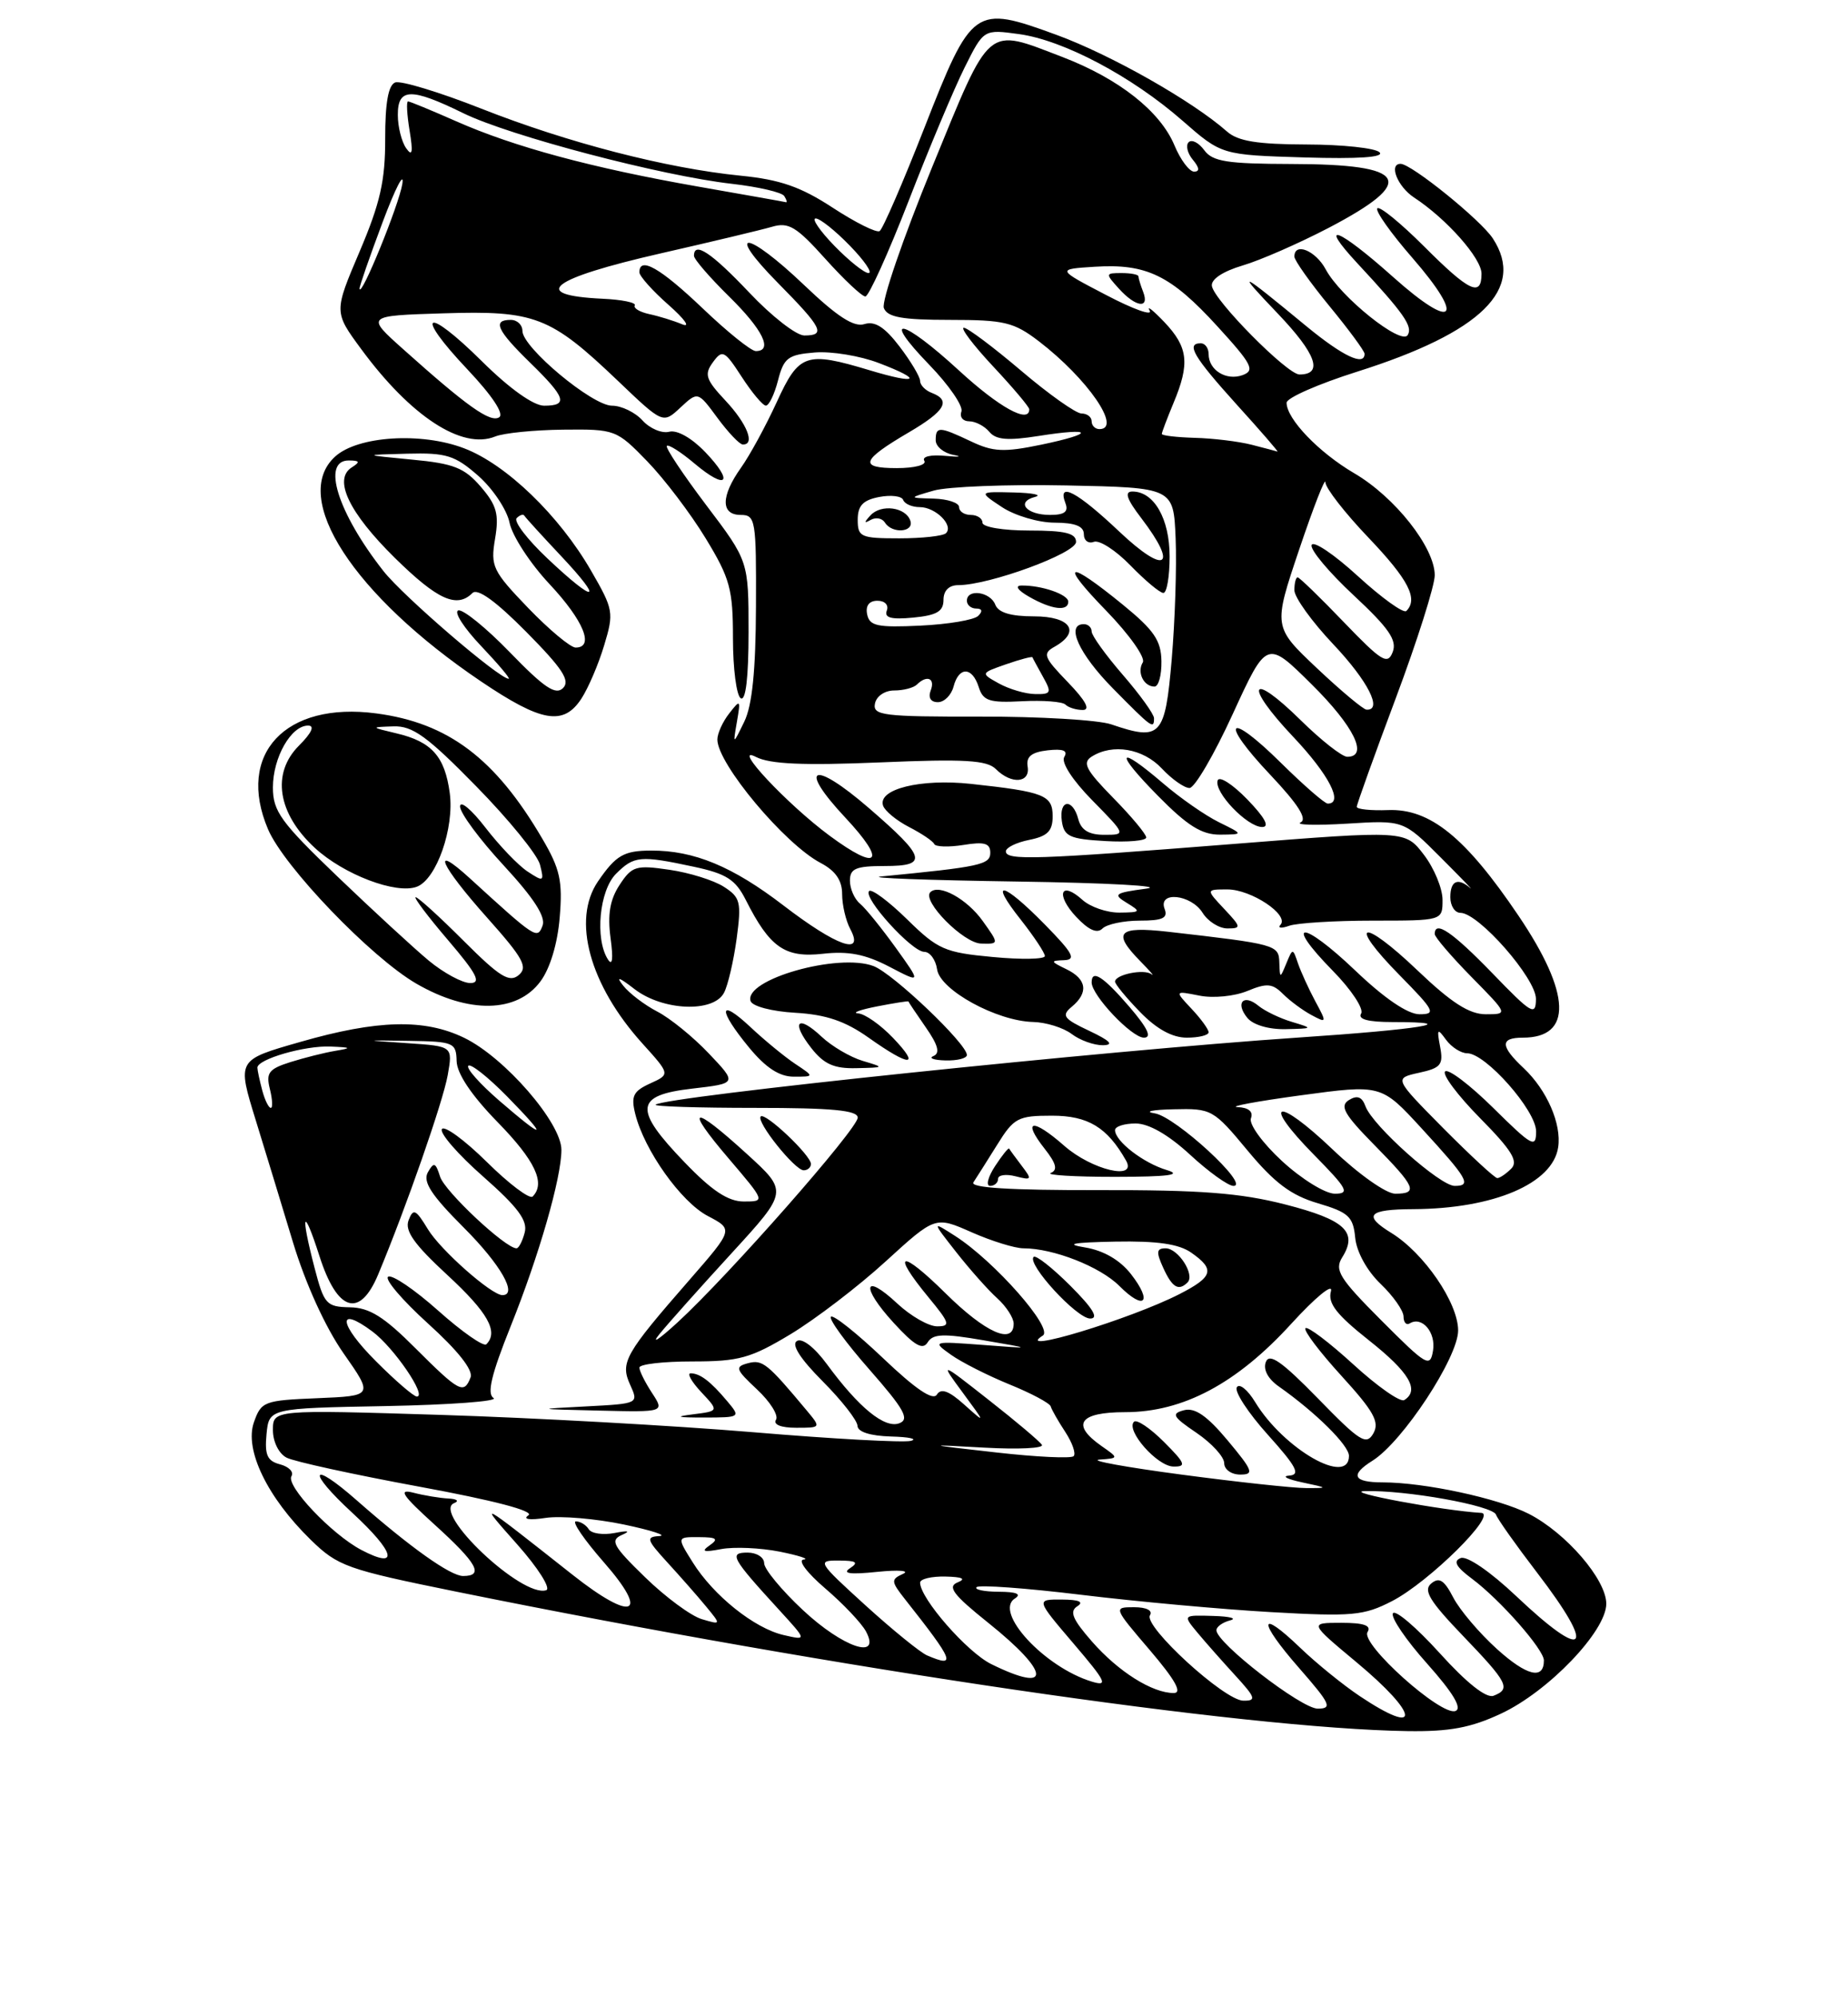 <?xml version="1.0" encoding="UTF-8" standalone="no"?>
<!DOCTYPE svg PUBLIC "-//W3C//DTD SVG 1.1//EN" "http://www.w3.org/Graphics/SVG/1.1/DTD/svg11.dtd" >
<svg xmlns="http://www.w3.org/2000/svg" xmlns:xlink="http://www.w3.org/1999/xlink" version="1.1" viewBox="0 0 237 256">
 <g >
 <path fill="currentColor"
d=" M 192.50 219.64 C 198.59 216.80 206.00 209.06 206.00 205.56 C 206.00 202.45 200.85 196.48 196.06 194.03 C 192.15 192.04 182.68 190.00 177.32 190.00 C 173.54 190.00 173.09 189.05 176.02 187.22 C 179.89 184.80 187.00 173.99 187.00 170.53 C 187.00 166.98 182.61 160.59 178.42 158.02 C 174.75 155.77 175.47 155.00 181.25 154.98 C 191.57 154.93 199.14 151.70 199.83 147.05 C 200.28 144.05 198.38 139.71 195.42 136.92 C 192.39 134.08 192.36 133.00 195.30 133.00 C 201.69 133.00 201.50 127.37 194.75 117.38 C 187.95 107.31 183.39 103.62 178.01 103.83 C 175.81 103.91 174.00 103.73 174.00 103.41 C 174.00 103.10 176.25 96.84 179.00 89.50 C 181.75 82.16 184.00 75.06 184.00 73.73 C 184.00 70.18 178.90 63.71 173.68 60.66 C 169.12 57.99 165.00 53.69 165.00 51.62 C 165.00 51.00 169.08 49.21 174.05 47.64 C 190.01 42.60 195.68 37.03 191.45 30.56 C 189.89 28.18 181.00 21.00 179.62 21.00 C 178.06 21.00 179.24 23.93 181.34 25.31 C 185.51 28.04 190.00 33.10 190.00 35.08 C 190.00 38.13 188.42 37.38 182.62 31.57 C 179.63 28.59 176.94 26.39 176.64 26.70 C 176.33 27.00 178.36 29.87 181.14 33.06 C 188.01 40.97 186.49 42.49 178.68 35.52 C 171.62 29.22 168.90 28.17 174.08 33.75 C 180.05 40.17 181.22 41.84 180.53 42.95 C 179.70 44.30 171.91 38.07 170.02 34.53 C 168.73 32.12 166.00 31.00 166.00 32.89 C 166.00 33.37 168.03 36.23 170.50 39.24 C 172.97 42.24 175.00 44.99 175.00 45.35 C 175.00 46.98 172.22 45.66 167.56 41.83 C 158.82 34.62 158.35 34.41 163.87 40.19 C 168.81 45.36 169.75 48.00 166.65 48.00 C 165.09 48.00 155.69 38.51 155.42 36.65 C 155.29 35.80 156.83 34.78 159.36 34.03 C 161.64 33.36 166.58 31.19 170.35 29.23 C 181.87 23.21 180.61 21.04 165.61 21.02 C 157.36 21.00 155.51 20.71 154.44 19.25 C 153.74 18.29 152.84 17.83 152.44 18.23 C 152.04 18.63 152.28 19.64 152.98 20.48 C 153.83 21.50 153.88 22.00 153.14 22.00 C 152.53 22.00 151.39 20.48 150.62 18.63 C 148.79 14.26 143.50 10.09 136.26 7.31 C 126.38 3.53 127.14 2.89 119.52 21.48 C 115.81 30.54 113.03 38.64 113.35 39.48 C 113.81 40.66 115.69 41.00 121.79 41.00 C 128.82 41.00 130.02 41.29 133.24 43.75 C 139.47 48.53 143.94 55.00 141.00 55.00 C 140.45 55.00 140.00 54.55 140.00 54.00 C 140.00 53.45 139.42 53.00 138.70 53.00 C 137.99 53.00 134.50 50.53 130.95 47.51 C 127.40 44.50 124.10 42.02 123.61 42.01 C 123.13 42.01 124.81 44.23 127.36 46.96 C 129.91 49.68 132.00 52.16 132.00 52.46 C 132.00 54.35 128.15 52.23 123.00 47.50 C 115.67 40.76 112.84 40.21 119.17 46.75 C 121.70 49.36 123.55 52.06 123.30 52.75 C 123.04 53.44 123.49 54.00 124.29 54.00 C 125.10 54.00 126.26 54.61 126.88 55.35 C 127.73 56.38 129.25 56.50 133.19 55.88 C 140.27 54.76 140.49 55.55 133.52 57.00 C 128.74 57.99 127.36 57.92 124.54 56.58 C 120.44 54.64 120.00 54.62 120.00 56.43 C 120.00 57.22 121.01 58.06 122.25 58.30 C 123.49 58.54 123.03 58.60 121.23 58.43 C 119.36 58.25 118.21 58.52 118.54 59.06 C 118.86 59.59 117.32 60.00 115.00 60.00 C 110.10 60.00 110.44 59.00 116.55 55.42 C 121.21 52.69 122.01 51.32 119.50 50.36 C 118.67 50.05 118.00 49.35 118.00 48.83 C 118.00 48.30 116.81 46.31 115.36 44.41 C 113.46 41.92 112.20 41.12 110.86 41.54 C 109.51 41.97 107.38 40.59 103.16 36.57 C 95.73 29.48 92.83 29.24 99.78 36.28 C 105.47 42.04 105.95 43.00 103.15 43.00 C 102.12 43.00 98.95 40.53 96.09 37.50 C 91.24 32.38 89.00 30.89 89.00 32.79 C 89.00 33.23 91.03 35.57 93.50 38.00 C 97.83 42.25 99.18 45.00 96.93 45.00 C 96.33 45.00 93.26 42.53 90.09 39.50 C 84.67 34.34 82.00 32.82 82.00 34.90 C 82.00 35.39 83.69 37.28 85.75 39.09 C 87.81 40.91 88.60 42.02 87.50 41.57 C 86.40 41.11 84.49 40.52 83.26 40.26 C 82.03 39.99 81.20 39.49 81.41 39.14 C 81.62 38.79 79.76 38.40 77.27 38.29 C 67.79 37.84 70.53 35.72 84.76 32.47 C 91.22 31.00 97.62 29.47 99.00 29.07 C 101.13 28.44 102.13 29.04 105.84 33.17 C 108.23 35.83 110.54 38.00 110.98 38.00 C 111.41 38.00 113.91 32.49 116.53 25.75 C 119.14 19.01 122.38 11.31 123.72 8.63 C 126.16 3.75 126.16 3.75 130.68 4.37 C 136.39 5.15 145.16 9.79 151.65 15.47 C 156.67 19.86 156.67 19.86 167.29 20.18 C 174.24 20.39 177.57 20.16 176.92 19.52 C 176.38 18.98 172.17 18.53 167.57 18.52 C 161.26 18.50 158.76 18.10 157.36 16.86 C 152.92 12.94 142.43 7.00 135.47 4.46 C 124.95 0.62 124.64 0.83 118.52 16.46 C 115.78 23.45 113.21 29.37 112.81 29.62 C 112.40 29.87 109.70 28.52 106.79 26.62 C 102.69 23.94 100.04 23.02 95.00 22.52 C 85.47 21.57 72.83 18.30 61.74 13.93 C 56.37 11.81 51.39 10.30 50.68 10.57 C 49.80 10.91 49.39 13.20 49.40 17.78 C 49.41 23.17 48.76 26.03 46.12 32.24 C 42.82 39.99 42.82 39.99 46.32 44.74 C 52.67 53.37 59.25 57.67 63.50 55.95 C 64.60 55.50 68.54 55.11 72.25 55.07 C 78.88 55.00 79.07 55.07 83.00 59.12 C 85.20 61.39 88.58 65.84 90.50 69.00 C 93.63 74.14 94.00 75.52 94.00 81.82 C 94.00 85.70 94.45 89.16 95.00 89.50 C 95.64 89.89 96.00 86.83 96.00 81.01 C 96.00 71.91 96.00 71.91 90.56 64.73 C 87.57 60.77 85.30 57.36 85.52 57.15 C 85.74 56.93 87.34 57.95 89.08 59.42 C 93.22 62.90 94.18 61.85 90.44 57.94 C 88.71 56.14 86.83 55.07 85.82 55.34 C 84.88 55.58 83.34 54.93 82.40 53.89 C 81.46 52.85 79.70 52.00 78.49 52.00 C 75.95 52.00 67.00 44.53 67.00 42.42 C 67.00 41.64 66.33 41.00 65.50 41.00 C 63.12 41.00 63.71 42.32 68.00 46.50 C 72.57 50.96 72.91 52.00 69.78 52.00 C 68.42 52.00 65.33 49.80 61.81 46.31 C 54.55 39.13 53.00 40.00 59.95 47.35 C 63.14 50.73 64.69 53.07 64.01 53.49 C 62.87 54.20 59.89 52.08 51.71 44.76 C 46.91 40.47 46.91 40.47 56.86 40.16 C 68.62 39.79 70.57 40.54 79.23 48.80 C 85.02 54.33 85.02 54.33 87.26 52.24 C 89.50 50.16 89.50 50.16 92.00 53.55 C 93.38 55.42 94.84 56.96 95.25 56.97 C 96.89 57.03 95.83 54.33 93.05 51.36 C 90.50 48.64 90.29 47.99 91.43 46.43 C 92.64 44.77 92.92 44.91 95.12 48.30 C 96.43 50.32 97.82 51.98 98.22 51.99 C 98.62 51.99 99.32 50.54 99.78 48.75 C 100.52 45.87 101.06 45.46 104.48 45.18 C 106.60 45.00 110.32 45.61 112.73 46.54 C 118.49 48.73 117.73 49.33 111.54 47.46 C 103.35 45.00 102.47 45.30 99.61 51.55 C 98.21 54.60 96.15 58.38 95.03 59.95 C 92.43 63.61 92.42 66.00 95.00 66.00 C 96.89 66.00 97.00 66.65 96.95 77.75 C 96.92 85.94 96.47 90.41 95.45 92.50 C 93.99 95.50 93.99 95.50 94.51 92.50 C 95.00 89.66 94.95 89.60 93.52 91.44 C 92.68 92.51 92.00 94.01 92.00 94.79 C 92.00 97.88 100.63 108.19 105.25 110.61 C 107.15 111.61 108.00 112.84 108.00 114.59 C 108.00 115.99 108.47 118.00 109.04 119.07 C 110.91 122.56 107.32 121.30 100.47 116.05 C 93.95 111.05 89.00 109.00 83.50 109.02 C 80.00 109.03 78.99 109.62 76.69 112.97 C 73.32 117.90 75.61 126.24 82.38 133.74 C 85.96 137.70 85.96 137.70 83.38 138.87 C 81.21 139.86 80.90 140.49 81.47 142.78 C 82.63 147.44 87.35 154.07 90.78 155.86 C 94.06 157.58 94.06 157.58 88.43 164.04 C 80.12 173.56 79.51 174.63 80.82 177.50 C 81.91 179.90 81.89 179.91 75.21 180.26 C 68.59 180.60 68.61 180.61 76.87 180.80 C 85.23 181.00 85.23 181.00 83.62 178.54 C 82.73 177.18 82.00 175.72 82.00 175.29 C 82.00 174.85 85.06 174.50 88.79 174.50 C 94.78 174.50 96.27 174.09 101.40 171.00 C 104.59 169.07 110.07 164.89 113.57 161.69 C 119.94 155.88 119.94 155.88 124.60 157.94 C 127.16 159.07 130.16 160.00 131.26 160.00 C 135.09 160.00 141.08 162.35 143.55 164.82 C 146.77 168.05 147.87 166.93 145.04 163.30 C 143.63 161.50 141.53 160.28 139.17 159.89 C 136.49 159.45 137.52 159.25 143.03 159.14 C 148.41 159.04 151.19 159.44 152.78 160.56 C 155.86 162.71 155.58 163.66 151.24 165.88 C 144.94 169.09 129.80 173.68 133.74 171.18 C 135.15 170.29 127.56 161.67 122.50 158.42 C 119.50 156.50 119.50 156.50 122.64 160.50 C 124.37 162.70 126.73 165.36 127.89 166.40 C 129.05 167.45 130.00 168.92 130.00 169.65 C 130.00 172.43 126.39 170.83 121.28 165.78 C 115.50 160.07 114.20 160.36 119.07 166.27 C 121.82 169.60 121.94 170.00 120.18 170.00 C 119.10 170.00 116.81 168.69 115.10 167.10 C 110.73 163.01 110.35 164.90 114.60 169.54 C 117.29 172.48 118.34 173.08 118.97 172.05 C 119.65 170.95 121.01 170.90 126.15 171.79 C 132.50 172.88 132.50 172.88 126.00 172.38 C 119.61 171.90 119.54 171.92 121.94 173.63 C 123.28 174.59 126.66 176.30 129.45 177.44 C 132.24 178.57 134.62 179.84 134.75 180.26 C 134.87 180.68 135.71 182.16 136.62 183.54 C 137.53 184.93 138.01 186.32 137.69 186.64 C 137.38 186.96 132.93 186.75 127.81 186.17 C 118.55 185.13 118.55 185.12 126.30 185.55 C 130.60 185.79 133.89 185.63 133.62 185.19 C 133.35 184.75 130.29 182.17 126.82 179.45 C 120.52 174.50 120.52 174.50 123.47 178.50 C 126.42 182.50 126.42 182.50 123.66 180.03 C 121.69 178.26 120.68 177.90 120.15 178.75 C 119.65 179.56 117.42 178.05 113.26 174.09 C 109.87 170.87 106.86 168.47 106.56 168.77 C 106.27 169.07 108.49 172.12 111.51 175.55 C 115.97 180.63 116.68 181.91 115.34 182.42 C 113.47 183.14 110.15 180.44 106.04 174.84 C 104.45 172.68 102.87 171.46 102.20 171.88 C 101.46 172.33 102.62 174.15 105.50 177.04 C 107.94 179.49 109.95 182.06 109.97 182.75 C 109.99 183.53 111.60 184.04 114.25 184.12 C 116.59 184.18 117.74 184.43 116.81 184.68 C 115.87 184.92 106.77 184.43 96.59 183.57 C 86.40 182.72 68.37 181.72 56.53 181.35 C 35.00 180.68 35.00 180.68 35.00 183.31 C 35.00 184.79 35.76 186.32 36.75 186.83 C 37.71 187.33 45.37 189.00 53.77 190.55 C 63.34 192.31 68.56 193.68 67.77 194.22 C 67.00 194.73 67.89 194.87 70.00 194.55 C 71.92 194.27 76.42 194.65 80.00 195.40 C 83.58 196.15 85.62 196.82 84.55 196.88 C 82.81 196.99 82.92 197.34 85.58 200.25 C 87.22 202.04 89.45 204.57 90.53 205.88 C 92.50 208.27 92.50 208.27 90.00 207.53 C 88.62 207.12 85.35 204.71 82.73 202.16 C 78.62 198.17 78.21 197.43 79.73 196.75 C 80.92 196.23 80.61 196.14 78.81 196.49 C 77.33 196.77 75.84 196.56 75.50 196.00 C 75.16 195.45 74.42 195.00 73.86 195.00 C 73.30 195.00 74.92 197.36 77.45 200.25 C 83.41 207.05 81.14 207.94 73.41 201.83 C 61.14 192.15 61.24 192.21 66.35 197.97 C 69.02 200.98 70.68 203.61 70.05 203.82 C 66.97 204.84 55.33 193.84 58.24 192.66 C 58.93 192.39 58.60 192.12 57.50 192.07 C 56.40 192.01 54.38 191.68 53.00 191.32 C 51.01 190.81 51.58 191.65 55.75 195.43 C 61.21 200.38 62.11 202.00 59.39 202.00 C 57.77 202.00 52.61 198.33 45.75 192.30 C 39.79 187.06 39.29 188.47 45.18 193.90 C 50.71 199.00 51.25 201.23 46.34 198.66 C 42.55 196.67 36.62 190.42 37.38 189.20 C 37.71 188.67 37.05 187.99 35.92 187.69 C 34.27 187.26 33.93 186.49 34.18 183.83 C 34.50 180.50 34.50 180.50 49.50 180.22 C 57.75 180.06 63.96 179.60 63.30 179.19 C 62.42 178.65 63.01 176.18 65.50 169.97 C 69.14 160.90 72.00 150.96 72.00 147.38 C 72.00 143.92 64.72 135.53 59.53 133.02 C 54.44 130.55 48.40 130.70 38.50 133.55 C 30.36 135.88 30.40 135.81 32.82 143.65 C 33.98 147.42 36.13 154.44 37.58 159.25 C 39.19 164.56 41.74 170.15 44.06 173.46 C 47.88 178.91 47.88 178.91 40.71 179.21 C 33.86 179.49 33.50 179.62 32.56 182.31 C 31.33 185.82 34.28 191.92 39.84 197.35 C 43.34 200.76 44.45 201.15 58.53 204.01 C 107.77 213.99 159.42 221.56 180.50 221.88 C 185.90 221.96 188.64 221.45 192.50 219.64 Z  M 103.43 180.75 C 98.42 174.75 97.79 174.24 95.95 174.72 C 94.21 175.18 94.32 175.50 97.09 178.09 C 98.77 179.66 99.87 181.41 99.52 181.97 C 99.13 182.59 100.15 183.00 102.10 183.00 C 105.31 183.00 105.31 183.00 103.43 180.75 Z  M 93.26 179.59 C 91.12 177.04 89.79 176.04 88.58 176.02 C 88.07 176.01 88.68 177.09 89.93 178.43 C 92.21 180.86 92.21 180.86 88.86 181.28 C 86.45 181.58 86.84 181.69 90.26 181.69 C 94.98 181.68 95.00 181.66 93.26 179.59 Z  M 137.27 164.80 C 134.96 162.49 132.84 160.83 132.56 161.10 C 131.66 162.00 138.09 169.00 139.81 169.00 C 140.96 169.00 140.17 167.70 137.27 164.80 Z  M 152.30 164.37 C 153.28 163.39 151.10 160.00 149.49 160.00 C 148.31 160.00 148.25 160.46 149.18 162.50 C 150.33 165.03 151.15 165.52 152.30 164.37 Z  M 69.31 125.79 C 70.54 124.14 71.51 120.94 71.78 117.58 C 72.17 112.93 71.83 111.38 69.55 107.50 C 63.53 97.22 57.49 92.66 48.26 91.44 C 36.59 89.89 30.27 96.64 34.37 106.28 C 36.41 111.09 47.59 122.72 53.40 126.08 C 60.11 129.96 66.30 129.85 69.31 125.79 Z  M 74.56 89.55 C 75.44 88.20 76.76 85.13 77.48 82.72 C 78.75 78.52 78.68 78.12 75.81 73.16 C 71.73 66.08 64.92 59.51 59.52 57.46 C 54.04 55.36 45.89 55.88 42.99 58.51 C 37.18 63.76 45.32 76.30 61.69 87.34 C 69.46 92.58 72.26 93.06 74.56 89.55 Z  M 174.39 217.40 C 172.25 215.97 168.82 213.19 166.77 211.22 C 161.38 206.04 161.28 207.71 166.61 213.80 C 170.63 218.40 170.91 219.00 168.99 219.00 C 166.89 219.00 156.00 210.58 156.00 208.95 C 156.00 208.51 156.79 207.94 157.75 207.69 C 158.71 207.44 157.74 207.18 155.60 207.12 C 151.69 207.00 151.69 207.00 153.56 209.25 C 154.59 210.49 156.78 212.96 158.42 214.75 C 161.04 217.61 161.16 218.00 159.45 217.98 C 157.02 217.96 146.62 208.43 147.48 207.03 C 147.86 206.42 147.02 206.00 145.44 206.00 C 142.77 206.00 142.79 206.04 147.46 211.50 C 150.72 215.32 151.66 217.00 150.53 217.00 C 147.78 217.00 143.45 214.28 140.06 210.42 C 137.55 207.56 137.12 206.54 138.16 205.88 C 139.05 205.32 138.38 205.03 136.17 205.02 C 132.85 205.00 132.85 205.00 137.67 210.65 C 141.87 215.57 142.17 216.19 140.00 215.53 C 133.96 213.69 127.42 206.62 130.15 204.89 C 131.05 204.31 130.37 204.03 128.08 204.02 C 126.20 204.01 124.93 203.74 125.24 203.43 C 125.56 203.11 131.59 203.55 138.66 204.41 C 145.72 205.27 156.68 206.27 163.02 206.63 C 173.43 207.22 174.91 207.08 178.52 205.22 C 183.27 202.77 192.10 194.04 189.96 193.91 C 185.02 193.62 172.12 191.21 175.00 191.12 C 180.25 190.96 191.45 192.97 191.86 194.14 C 192.06 194.71 194.42 198.04 197.11 201.55 C 204.81 211.59 203.47 213.11 194.45 204.58 C 191.13 201.44 188.14 199.39 187.33 199.70 C 186.32 200.09 186.73 200.83 188.80 202.37 C 192.39 205.05 198.00 211.42 198.00 212.82 C 198.00 215.35 195.80 214.81 191.98 211.36 C 189.72 209.32 187.20 206.35 186.37 204.75 C 185.22 202.52 184.57 202.11 183.55 202.96 C 182.50 203.83 183.33 205.20 187.61 209.66 C 193.39 215.67 193.80 216.48 191.54 217.35 C 190.61 217.70 188.10 215.72 184.64 211.89 C 181.64 208.58 178.94 206.28 178.64 206.78 C 178.33 207.28 180.30 210.19 183.03 213.24 C 186.36 216.98 187.55 218.96 186.66 219.30 C 184.83 220.00 174.45 210.70 175.38 209.19 C 175.91 208.34 174.92 208.00 172.01 208.00 C 167.90 208.00 167.90 208.00 173.95 213.04 C 182.04 219.77 182.34 222.71 174.39 217.40 Z  M 127.12 213.29 C 124.02 211.76 118.00 204.87 118.00 202.85 C 118.00 202.38 119.46 202.03 121.25 202.07 C 123.43 202.12 123.94 202.36 122.81 202.82 C 121.46 203.36 122.24 204.40 126.74 208.00 C 134.76 214.42 134.95 217.15 127.12 213.29 Z  M 118.90 212.18 C 118.03 211.81 114.46 208.91 110.98 205.75 C 104.86 200.18 104.75 200.00 107.58 200.02 C 109.84 200.03 110.16 200.25 109.00 201.01 C 107.96 201.69 109.04 201.83 112.50 201.47 C 115.25 201.19 116.74 201.31 115.80 201.73 C 114.24 202.44 114.26 202.69 116.08 205.00 C 122.37 212.96 122.70 213.80 118.90 212.18 Z  M 102.96 206.36 C 100.23 203.81 98.00 201.11 98.00 200.36 C 98.00 199.61 97.04 199.00 95.88 199.00 C 93.43 199.00 93.81 199.68 99.95 206.38 C 103.50 210.26 103.50 210.26 100.50 209.57 C 96.75 208.71 91.50 204.51 88.84 200.25 C 86.80 197.00 86.80 197.00 89.65 197.02 C 91.92 197.03 92.20 197.24 91.00 198.08 C 89.87 198.87 90.23 198.98 92.50 198.55 C 94.15 198.24 97.53 198.39 100.00 198.88 C 102.47 199.38 103.86 199.83 103.07 199.89 C 102.26 199.95 103.47 201.57 105.83 203.59 C 108.14 205.56 110.48 208.04 111.05 209.09 C 113.06 212.84 108.10 211.17 102.96 206.36 Z  M 151.50 189.00 C 144.35 188.05 139.62 187.19 141.00 187.08 C 143.50 186.90 143.50 186.90 141.25 185.33 C 137.31 182.57 138.42 181.00 144.30 181.00 C 151.72 181.00 158.62 177.33 165.61 169.66 C 168.71 166.27 170.99 164.40 170.69 165.50 C 170.26 167.04 171.39 168.49 175.57 171.80 C 180.74 175.89 182.10 178.20 180.09 179.45 C 179.58 179.76 176.64 177.70 173.55 174.87 C 170.46 172.05 167.70 169.96 167.42 170.24 C 167.15 170.52 169.22 173.26 172.03 176.34 C 176.19 180.90 176.95 182.26 176.13 183.72 C 175.23 185.29 174.41 184.78 169.03 179.25 C 164.39 174.50 162.79 173.38 162.34 174.57 C 161.97 175.53 162.61 176.74 164.02 177.72 C 168.70 181.01 173.00 185.25 173.00 186.60 C 173.00 190.53 164.64 185.74 160.97 179.71 C 160.01 178.13 158.95 177.27 158.62 177.81 C 158.28 178.35 160.07 181.09 162.60 183.90 C 166.28 187.99 166.82 189.03 165.34 189.13 C 164.33 189.20 165.07 189.59 167.00 190.00 C 170.36 190.71 170.38 190.74 167.50 190.73 C 165.85 190.73 158.65 189.95 151.50 189.00 Z  M 157.44 184.62 C 154.80 181.46 153.24 180.39 151.85 180.75 C 150.17 181.19 150.39 181.58 153.46 183.66 C 155.41 184.99 157.00 186.73 157.00 187.54 C 157.00 188.35 157.92 189.00 159.05 189.00 C 160.87 189.00 160.69 188.51 157.44 184.62 Z  M 149.26 184.80 C 147.50 183.04 145.78 181.89 145.43 182.23 C 144.34 183.32 148.40 187.94 150.48 187.97 C 152.19 188.00 152.03 187.57 149.26 184.80 Z  M 48.22 174.48 C 43.44 169.71 43.15 167.23 47.77 170.67 C 50.52 172.72 54.81 179.00 53.46 179.00 C 53.06 179.00 50.70 176.97 48.22 174.48 Z  M 53.28 172.81 C 49.24 168.76 47.38 167.60 44.87 167.56 C 41.85 167.50 41.56 167.18 40.34 162.50 C 38.49 155.40 38.88 154.48 40.97 161.00 C 43.25 168.12 46.13 169.02 48.50 163.35 C 52.10 154.73 56.80 141.25 57.42 137.80 C 58.07 134.10 58.07 134.10 52.29 133.71 C 46.50 133.32 46.50 133.32 52.50 133.41 C 58.19 133.50 58.50 133.63 58.56 136.00 C 58.60 137.61 60.46 140.39 63.81 143.82 C 68.63 148.75 70.00 151.66 68.31 153.36 C 67.93 153.74 65.28 151.75 62.43 148.93 C 59.57 146.11 56.98 144.22 56.67 144.72 C 56.36 145.23 58.74 147.97 61.96 150.80 C 66.42 154.73 67.70 156.45 67.29 157.98 C 67.00 159.09 66.53 160.00 66.24 160.00 C 64.82 160.00 57.04 152.71 56.44 150.82 C 55.86 148.98 55.64 148.90 54.87 150.26 C 54.20 151.47 55.30 153.17 59.49 157.36 C 64.20 162.07 66.45 166.00 64.43 166.00 C 63.03 166.00 56.50 160.23 54.88 157.56 C 53.32 154.99 53.00 154.84 52.40 156.40 C 51.88 157.75 53.11 159.49 57.36 163.41 C 62.57 168.22 63.97 170.70 62.37 172.30 C 62.02 172.64 59.25 170.71 56.21 168.00 C 53.17 165.29 50.28 163.33 49.78 163.64 C 49.28 163.94 51.58 166.64 54.89 169.64 C 58.72 173.10 60.70 175.61 60.35 176.54 C 59.50 178.74 58.91 178.43 53.28 172.81 Z  M 177.18 169.27 C 171.75 163.83 171.11 162.79 172.14 161.15 C 174.17 157.90 172.48 156.34 164.83 154.38 C 159.06 152.90 153.96 152.51 140.82 152.54 C 129.52 152.56 124.36 152.24 124.84 151.54 C 125.22 150.97 126.58 148.81 127.87 146.75 C 130.03 143.27 130.54 143.00 134.92 143.00 C 139.54 143.00 142.00 144.49 144.41 148.75 C 145.88 151.35 140.02 149.96 136.50 146.87 C 132.40 143.27 131.02 143.49 133.99 147.26 C 135.47 149.14 135.67 149.97 134.76 150.34 C 134.07 150.61 137.78 150.84 143.00 150.84 C 149.84 150.83 151.70 150.59 149.64 149.97 C 146.63 149.07 143.00 146.27 143.00 144.85 C 143.00 144.38 144.19 144.00 145.64 144.00 C 147.33 144.00 149.84 145.44 152.62 148.00 C 155.00 150.20 157.51 152.00 158.19 152.00 C 160.40 152.00 150.75 143.11 148.09 142.70 C 146.67 142.48 147.75 142.24 150.50 142.18 C 155.38 142.06 155.61 142.18 160.00 147.47 C 163.43 151.60 165.57 153.21 169.00 154.22 C 172.95 155.39 173.54 155.93 173.80 158.64 C 173.98 160.47 175.31 162.88 177.05 164.55 C 178.67 166.10 180.00 167.99 180.00 168.75 C 180.00 169.50 180.36 169.90 180.80 169.62 C 182.36 168.66 184.17 170.77 183.78 173.11 C 183.42 175.33 182.96 175.06 177.18 169.27 Z  M 128.00 151.09 C 128.00 150.60 129.01 150.45 130.25 150.77 C 132.33 151.30 132.39 151.20 131.03 149.42 C 130.23 148.37 129.50 147.37 129.42 147.22 C 129.34 147.06 128.52 148.08 127.61 149.47 C 126.70 150.86 126.41 152.00 126.98 152.00 C 127.54 152.00 128.00 151.59 128.00 151.09 Z  M 84.57 171.00 C 85.69 169.62 89.86 164.95 93.84 160.61 C 101.07 152.72 101.07 152.72 95.79 147.91 C 88.73 141.47 87.68 141.74 93.46 148.50 C 98.15 154.00 98.15 154.00 95.39 154.00 C 93.39 154.00 91.31 152.63 87.82 149.00 C 81.21 142.15 81.39 140.38 88.78 139.53 C 94.55 138.86 94.55 138.86 90.90 135.02 C 88.90 132.91 85.93 130.50 84.30 129.66 C 82.68 128.82 80.71 127.33 79.93 126.34 C 78.93 125.09 79.37 125.22 81.38 126.78 C 85.00 129.56 91.49 129.83 92.85 127.25 C 93.36 126.29 94.08 123.17 94.47 120.33 C 95.10 115.62 94.96 115.02 92.83 113.66 C 91.55 112.83 88.40 111.85 85.84 111.48 C 81.56 110.85 81.04 111.01 79.46 113.42 C 78.22 115.31 77.90 117.21 78.30 120.22 C 78.67 122.94 78.54 123.89 77.95 122.95 C 76.28 120.31 76.87 114.13 79.00 112.00 C 81.31 109.69 82.11 109.62 88.97 111.09 C 93.15 111.98 94.32 112.73 95.64 115.34 C 98.72 121.44 100.65 122.79 105.51 122.25 C 108.78 121.88 110.97 122.30 114.04 123.90 C 118.16 126.05 118.16 126.05 114.88 121.48 C 113.07 118.97 111.01 116.42 110.30 115.83 C 109.58 115.24 109.00 113.91 109.00 112.88 C 109.00 111.32 109.76 111.00 113.47 111.00 C 119.08 111.00 118.78 109.92 111.43 103.57 C 104.22 97.34 102.21 98.18 108.43 104.82 C 113.78 110.54 112.69 111.77 106.40 107.12 C 100.93 103.08 93.68 95.33 96.95 97.02 C 98.74 97.94 103.01 98.13 112.85 97.72 C 123.71 97.26 126.57 97.43 127.72 98.58 C 129.71 100.57 132.15 100.37 131.79 98.25 C 131.58 96.98 132.28 96.41 134.36 96.17 C 136.34 95.95 136.99 96.20 136.49 97.02 C 136.06 97.71 137.53 99.99 140.09 102.59 C 144.42 107.00 144.42 107.00 141.61 107.00 C 139.65 107.00 138.66 106.40 138.29 105.00 C 137.57 102.25 135.78 102.47 136.18 105.25 C 136.46 107.21 137.18 107.54 141.75 107.80 C 144.64 107.97 147.00 107.76 147.00 107.34 C 147.00 106.92 145.09 104.63 142.75 102.25 C 139.26 98.69 138.77 97.76 140.00 96.98 C 142.70 95.27 146.58 95.93 149.00 98.50 C 150.29 99.88 151.89 101.00 152.55 101.00 C 153.21 101.00 155.71 96.73 158.10 91.51 C 162.46 82.01 162.46 82.01 168.23 87.73 C 173.64 93.08 175.56 97.00 172.78 97.00 C 172.12 97.00 169.43 94.89 166.81 92.31 C 160.28 85.88 159.46 87.68 165.84 94.43 C 170.42 99.27 172.35 103.00 170.28 103.00 C 169.89 103.00 167.20 100.66 164.31 97.81 C 157.42 91.00 156.27 92.29 162.94 99.34 C 166.48 103.09 167.69 104.99 166.80 105.41 C 166.09 105.74 168.76 105.81 172.74 105.57 C 179.99 105.12 179.99 105.12 184.74 109.88 C 187.36 112.50 189.07 114.27 188.55 113.82 C 186.96 112.45 186.00 112.89 186.00 115.00 C 186.00 116.10 186.58 117.00 187.29 117.00 C 189.62 117.00 197.00 125.41 196.98 128.04 C 196.96 130.27 196.43 129.96 191.40 124.75 C 186.26 119.45 184.00 117.91 184.00 119.72 C 184.00 120.11 186.12 122.58 188.71 125.22 C 193.42 130.00 193.42 130.00 190.55 130.00 C 188.43 130.00 186.14 128.53 181.79 124.38 C 174.61 117.53 172.68 118.07 179.52 125.02 C 183.98 129.55 184.21 130.00 182.05 130.00 C 180.54 130.00 177.55 127.97 173.79 124.38 C 166.96 117.87 164.53 117.91 170.93 124.43 C 173.30 126.84 174.93 129.31 174.56 129.91 C 174.11 130.64 175.44 131.00 178.61 131.00 C 187.87 131.00 182.17 131.94 166.46 132.99 C 141.92 134.64 85.12 140.57 84.08 141.59 C 83.85 141.82 89.59 142.00 96.83 142.00 C 106.70 142.00 110.00 142.31 110.00 143.25 C 110.00 144.68 93.43 163.50 86.89 169.50 C 84.49 171.70 83.45 172.38 84.57 171.00 Z  M 104.00 149.19 C 104.00 148.08 98.13 142.53 97.56 143.10 C 96.93 143.74 101.93 150.00 103.07 150.00 C 103.58 150.00 104.00 149.63 104.00 149.19 Z  M 101.97 136.35 C 100.61 135.44 98.04 133.33 96.25 131.65 C 92.14 127.80 92.03 129.37 96.07 134.27 C 98.21 136.86 99.95 138.00 101.80 138.00 C 104.45 138.00 104.45 138.00 101.97 136.35 Z  M 110.62 135.97 C 109.03 135.49 106.67 134.10 105.37 132.88 C 102.28 129.97 101.39 130.96 104.06 134.35 C 105.67 136.40 106.98 136.98 109.82 136.91 C 113.47 136.83 113.48 136.82 110.62 135.97 Z  M 114.50 133.00 C 112.92 131.35 110.92 129.95 110.06 129.89 C 109.20 129.82 110.30 129.42 112.50 128.99 C 114.70 128.56 116.50 128.28 116.50 128.36 C 116.51 128.43 117.51 129.93 118.73 131.68 C 120.30 133.93 120.59 134.99 119.72 135.35 C 119.05 135.62 119.74 135.88 121.25 135.92 C 122.76 135.96 124.00 135.65 124.00 135.22 C 124.00 133.79 114.55 124.79 112.04 123.83 C 107.52 122.10 95.36 125.55 96.26 128.31 C 96.48 128.98 99.00 129.64 101.99 129.81 C 105.94 130.04 108.39 130.87 111.41 133.01 C 116.73 136.78 118.12 136.78 114.50 133.00 Z  M 139.70 132.13 C 136.39 130.57 136.09 130.17 137.45 129.04 C 139.63 127.23 139.38 125.49 136.75 124.22 C 134.70 123.23 134.68 123.13 136.46 123.07 C 138.06 123.01 137.62 122.19 134.00 118.50 C 128.57 112.97 126.73 112.61 130.92 117.89 C 132.61 120.04 134.00 122.13 134.00 122.54 C 134.00 122.95 130.99 123.01 127.31 122.66 C 121.15 122.09 120.27 121.70 116.33 117.83 C 113.97 115.52 111.78 113.89 111.46 114.21 C 110.63 115.04 116.94 122.00 118.53 122.00 C 119.26 122.00 120.00 123.01 120.18 124.25 C 120.56 126.90 127.83 130.88 132.50 130.99 C 134.15 131.03 136.37 131.72 137.44 132.53 C 138.51 133.34 140.31 133.98 141.44 133.97 C 142.91 133.94 142.40 133.41 139.70 132.13 Z  M 144.87 129.08 C 141.50 125.16 140.00 124.19 140.00 125.92 C 140.00 127.58 145.14 133.00 146.70 133.00 C 147.76 133.00 147.19 131.79 144.87 129.08 Z  M 155.00 132.31 C 155.00 131.94 154.02 130.58 152.81 129.30 C 150.63 126.98 150.63 126.98 153.81 127.61 C 155.58 127.97 158.30 127.70 159.96 127.02 C 162.47 125.98 163.18 126.04 164.54 127.40 C 165.43 128.29 167.07 129.50 168.19 130.10 C 170.16 131.16 170.18 131.10 168.69 128.35 C 167.85 126.78 166.85 124.60 166.47 123.50 C 165.79 121.50 165.79 121.50 164.96 123.50 C 164.16 125.44 164.14 125.44 164.07 123.36 C 164.00 121.10 163.67 121.01 149.75 119.42 C 143.35 118.70 142.61 119.50 146.25 123.21 C 147.49 124.47 148.13 125.21 147.67 124.87 C 146.73 124.15 143.00 124.91 143.00 125.82 C 143.00 126.14 144.44 127.89 146.20 129.70 C 148.32 131.89 150.34 133.00 152.20 133.00 C 153.74 133.00 155.00 132.69 155.00 132.31 Z  M 165.69 130.98 C 164.14 130.52 162.22 129.59 161.41 128.93 C 159.48 127.32 158.37 128.53 159.98 130.48 C 160.72 131.37 162.75 131.96 164.87 131.91 C 168.43 131.83 168.45 131.81 165.69 130.98 Z  M 126.04 118.06 C 124.02 115.22 120.42 113.24 119.31 114.36 C 118.20 115.47 123.56 120.89 125.82 120.94 C 128.14 121.00 128.14 121.00 126.04 118.06 Z  M 146.17 118.00 C 149.11 118.00 149.81 117.67 149.36 116.50 C 148.47 114.18 152.75 114.62 154.23 117.00 C 154.92 118.10 156.35 119.00 157.41 119.00 C 159.22 119.00 159.19 118.83 157.00 116.50 C 154.65 114.00 154.65 114.00 157.42 114.00 C 160.46 114.00 165.36 117.26 164.22 118.53 C 163.82 118.96 164.32 119.02 165.33 118.66 C 166.34 118.30 171.18 118.00 176.08 118.00 C 185.00 118.00 185.00 118.00 185.00 115.34 C 185.00 113.88 183.93 111.28 182.61 109.56 C 180.22 106.43 180.22 106.43 158.36 108.16 C 132.82 110.18 129.00 110.31 129.00 109.12 C 129.00 108.64 130.35 107.98 132.00 107.65 C 134.34 107.18 135.00 106.52 135.00 104.63 C 135.00 101.92 133.93 101.49 124.50 100.47 C 118.06 99.78 112.55 101.14 113.25 103.26 C 113.48 103.94 114.97 105.17 116.58 106.00 C 118.19 106.83 119.64 107.80 119.81 108.18 C 119.98 108.55 121.67 108.60 123.56 108.30 C 126.25 107.86 127.00 108.08 127.00 109.30 C 127.00 110.83 125.70 111.11 113.00 112.34 C 111.08 112.53 118.95 112.82 130.50 112.99 C 142.05 113.16 149.47 113.57 147.00 113.90 C 142.94 114.44 142.69 114.62 144.50 115.72 C 146.37 116.86 146.31 116.94 143.58 116.97 C 141.97 116.99 139.83 116.25 138.82 115.34 C 136.02 112.81 135.34 114.66 138.02 117.52 C 139.61 119.21 140.70 119.70 141.39 119.01 C 141.94 118.46 144.10 118.00 146.17 118.00 Z  M 156.33 105.39 C 154.58 104.53 151.36 102.29 149.17 100.41 C 143.26 95.35 142.86 96.28 148.50 102.00 C 152.29 105.85 154.12 106.99 156.46 106.98 C 159.50 106.95 159.50 106.95 156.33 105.39 Z  M 159.96 102.46 C 158.07 100.51 156.36 99.42 156.16 100.03 C 155.66 101.52 159.95 106.00 161.87 106.00 C 162.87 106.00 162.22 104.79 159.96 102.46 Z  M 164.43 148.83 C 161.92 146.52 160.14 144.07 160.43 143.33 C 160.75 142.48 160.13 141.96 158.72 141.90 C 157.50 141.84 161.14 141.16 166.82 140.39 C 177.14 138.99 177.14 138.99 182.32 144.63 C 188.26 151.10 188.78 152.00 186.56 152.00 C 184.68 152.00 176.05 144.31 175.12 141.80 C 174.67 140.57 174.06 140.34 172.99 141.00 C 171.78 141.76 172.38 142.82 176.25 146.75 C 181.55 152.13 181.93 153.00 178.93 153.00 C 177.77 153.00 174.22 150.49 170.92 147.34 C 163.70 140.46 161.65 141.04 168.52 148.02 C 172.81 152.38 173.15 153.00 171.19 153.00 C 169.96 153.00 166.93 151.13 164.43 148.83 Z  M 185.10 144.61 C 178.77 138.21 178.77 138.21 181.98 137.50 C 184.79 136.89 185.13 136.47 184.69 134.17 C 184.25 131.85 184.34 131.74 185.45 133.27 C 186.15 134.22 187.37 135.00 188.16 135.00 C 190.52 135.00 197.00 142.33 197.00 145.01 C 197.00 147.21 196.50 146.94 191.52 142.02 C 188.51 139.05 185.73 136.94 185.33 137.33 C 184.94 137.73 186.96 140.42 189.82 143.32 C 193.88 147.43 194.75 148.85 193.81 149.79 C 193.14 150.46 192.34 151.00 192.02 151.00 C 191.70 151.00 188.59 148.12 185.10 144.61 Z  M 64.00 141.05 C 61.53 138.91 59.75 136.91 60.06 136.60 C 60.37 136.29 62.60 138.06 65.02 140.52 C 70.41 146.02 70.00 146.23 64.00 141.05 Z  M 33.63 139.75 C 33.30 138.51 33.02 137.21 33.01 136.85 C 32.99 135.76 39.10 133.99 42.40 134.14 C 45.08 134.25 45.16 134.33 43.00 134.69 C 41.62 134.92 39.04 135.57 37.25 136.13 C 34.47 137.01 34.09 137.50 34.61 139.58 C 34.94 140.91 35.00 142.00 34.73 142.00 C 34.45 142.00 33.96 140.99 33.63 139.75 Z  M 142.50 92.84 C 140.85 92.28 133.29 91.83 125.69 91.85 C 113.26 91.87 111.91 91.70 112.21 90.19 C 112.39 89.23 113.47 88.50 114.68 88.50 C 115.86 88.50 117.16 88.16 117.58 87.75 C 118.87 86.47 119.97 86.93 119.36 88.50 C 119.01 89.42 119.36 90.00 120.28 90.00 C 121.10 90.00 122.00 89.10 122.29 88.00 C 122.97 85.40 124.69 85.44 125.52 88.07 C 126.08 89.84 126.88 90.10 131.07 89.88 C 133.75 89.74 136.26 89.93 136.64 90.31 C 137.02 90.69 138.02 91.00 138.86 91.00 C 139.88 91.00 139.23 89.80 136.95 87.44 C 133.84 84.22 133.67 83.77 135.25 82.89 C 138.65 80.97 137.30 79.00 132.61 79.00 C 129.62 79.00 128.03 78.52 127.64 77.50 C 127.00 75.84 124.00 75.42 124.00 77.00 C 124.00 77.55 124.54 78.00 125.20 78.00 C 125.96 78.00 126.05 78.35 125.45 78.94 C 124.93 79.46 121.59 80.02 118.03 80.19 C 112.53 80.45 111.52 80.24 111.21 78.75 C 110.98 77.64 111.46 77.00 112.53 77.00 C 113.48 77.00 114.00 77.55 113.73 78.26 C 113.38 79.19 114.30 79.43 117.12 79.16 C 120.13 78.87 121.00 78.37 121.00 76.89 C 121.00 75.70 121.70 75.00 122.89 75.00 C 126.86 75.00 138.00 70.92 138.00 69.46 C 138.00 68.34 136.59 68.00 132.00 68.00 C 128.67 68.00 126.00 67.56 126.00 67.00 C 126.00 66.45 125.33 66.00 124.50 66.00 C 123.67 66.00 123.00 65.55 123.00 65.00 C 123.00 64.45 121.54 63.96 119.75 63.91 C 116.50 63.82 116.50 63.82 119.75 62.88 C 121.54 62.37 129.19 62.07 136.75 62.22 C 150.50 62.50 150.50 62.50 150.77 69.00 C 150.92 72.58 150.69 79.55 150.27 84.50 C 149.42 94.42 148.87 95.01 142.50 92.84 Z  M 148.00 92.06 C 148.00 91.54 146.20 89.04 144.00 86.50 C 141.80 83.96 140.00 81.46 140.00 80.94 C 140.00 80.42 139.55 80.00 139.00 80.00 C 136.64 80.00 138.34 83.78 142.71 88.22 C 147.74 93.32 148.00 93.51 148.00 92.06 Z  M 148.95 84.75 C 148.91 82.10 148.00 80.77 144.03 77.53 C 136.81 71.64 135.76 72.00 141.87 78.28 C 144.83 81.33 146.93 84.30 146.56 84.90 C 145.78 86.16 146.67 88.00 148.06 88.00 C 148.58 88.00 148.98 86.54 148.95 84.75 Z  M 137.00 77.12 C 137.00 76.19 133.57 75.01 131.00 75.05 C 130.11 75.06 130.52 75.66 132.00 76.50 C 134.87 78.14 137.00 78.40 137.00 77.12 Z  M 150.00 71.33 C 150.00 66.49 148.00 63.00 145.23 63.00 C 144.17 63.00 144.48 63.95 146.38 66.43 C 151.17 72.71 149.48 73.74 143.56 68.15 C 138.14 63.02 135.55 61.65 136.64 64.50 C 137.06 65.59 136.52 66.00 134.67 66.00 C 131.62 66.00 130.24 64.34 132.74 63.69 C 133.71 63.44 132.47 63.18 130.00 63.12 C 125.50 63.01 125.50 63.01 128.50 65.00 C 130.15 66.09 133.19 66.99 135.25 66.99 C 137.88 67.00 139.00 67.44 139.00 68.47 C 139.00 69.28 139.58 69.72 140.28 69.45 C 140.99 69.18 143.10 70.54 144.98 72.48 C 146.86 74.41 148.75 76.00 149.20 76.00 C 149.64 76.00 150.00 73.90 150.00 71.33 Z  M 168.89 85.64 C 163.28 80.34 163.28 80.34 166.62 70.42 C 168.46 64.97 169.97 61.10 169.98 61.82 C 169.99 62.55 172.47 65.74 175.50 68.91 C 180.64 74.30 181.91 76.76 180.36 78.31 C 180.01 78.66 177.21 76.65 174.15 73.85 C 171.09 71.05 168.42 69.25 168.21 69.86 C 168.01 70.46 170.44 73.36 173.60 76.30 C 178.12 80.51 179.19 82.06 178.61 83.57 C 177.96 85.26 177.21 84.80 172.35 79.75 C 169.32 76.59 166.64 74.00 166.42 74.00 C 166.19 74.00 166.00 74.74 166.00 75.65 C 166.00 76.56 168.25 79.69 171.00 82.59 C 175.45 87.30 177.36 91.07 175.25 90.96 C 174.84 90.94 171.97 88.55 168.89 85.64 Z  M 128.12 87.61 C 125.74 86.29 125.74 86.29 129.03 85.14 C 130.84 84.51 132.36 84.11 132.41 84.25 C 132.46 84.39 133.07 85.51 133.76 86.75 C 134.90 88.79 134.81 89.00 132.76 88.96 C 131.52 88.95 129.43 88.33 128.12 87.61 Z  M 110.00 66.62 C 110.00 64.81 110.67 64.10 112.75 63.70 C 114.26 63.41 115.65 63.58 115.83 64.08 C 116.02 64.59 116.97 65.00 117.96 65.00 C 119.98 65.00 122.33 67.33 121.32 68.34 C 120.96 68.70 118.27 69.00 115.33 69.00 C 110.38 69.00 110.00 68.83 110.00 66.62 Z  M 116.75 66.75 C 116.17 65.00 113.01 64.57 111.64 66.05 C 110.78 66.99 110.79 67.13 111.68 66.63 C 112.33 66.27 113.14 66.42 113.49 66.98 C 114.39 68.44 117.25 68.24 116.75 66.75 Z  M 160.50 57.00 C 158.85 56.58 155.59 56.18 153.25 56.12 C 150.91 56.05 149.00 55.83 149.00 55.62 C 149.00 55.41 149.68 53.63 150.50 51.65 C 152.62 46.59 152.38 44.51 149.34 41.30 C 147.87 39.76 147.02 39.09 147.44 39.81 C 147.85 40.54 145.34 39.64 141.85 37.81 C 135.50 34.50 135.50 34.50 140.40 34.19 C 147.03 33.77 150.14 35.27 156.13 41.83 C 160.58 46.70 160.98 47.48 159.36 48.08 C 157.26 48.84 155.00 47.44 155.00 45.38 C 155.00 44.62 154.55 44.00 154.00 44.00 C 152.05 44.00 153.07 45.73 158.58 51.83 C 161.66 55.22 164.02 57.95 163.83 57.88 C 163.65 57.82 162.15 57.42 160.50 57.00 Z  M 146.61 37.42 C 146.27 36.55 146.00 35.65 146.00 35.42 C 146.00 35.19 145.03 35.00 143.85 35.00 C 141.75 35.00 141.74 35.06 143.50 37.00 C 145.66 39.39 147.46 39.63 146.61 37.42 Z  M 46.11 37.00 C 46.08 36.73 47.41 32.90 49.06 28.50 C 50.71 24.10 51.86 21.88 51.60 23.56 C 51.18 26.24 46.25 38.32 46.11 37.00 Z  M 107.00 31.50 C 105.13 29.57 104.06 28.00 104.61 28.00 C 105.16 28.00 107.13 29.57 109.00 31.50 C 110.87 33.42 111.94 35.00 111.39 35.00 C 110.84 35.00 108.87 33.42 107.00 31.50 Z  M 89.50 23.91 C 75.90 21.52 65.93 18.83 58.47 15.53 C 55.32 14.14 52.56 13.00 52.33 13.00 C 52.10 13.00 52.19 14.69 52.53 16.75 C 52.99 19.54 52.88 20.12 52.09 19.00 C 51.51 18.18 51.02 16.26 51.02 14.75 C 51.00 11.26 52.69 11.21 59.44 14.52 C 65.40 17.43 84.85 22.54 93.86 23.56 C 97.26 23.95 100.29 24.65 100.58 25.13 C 100.88 25.61 100.98 25.96 100.81 25.92 C 100.64 25.87 95.55 24.97 89.50 23.91 Z  M 54.98 123.12 C 53.07 121.53 47.79 116.67 43.25 112.32 C 36.01 105.38 35.00 103.98 35.00 100.93 C 35.00 97.09 37.33 93.00 39.51 93.00 C 40.40 93.00 39.98 93.93 38.34 95.57 C 34.79 99.12 35.59 104.26 40.38 108.68 C 44.08 112.10 50.83 114.66 53.47 113.65 C 55.98 112.69 58.28 106.13 57.68 101.65 C 57.05 96.95 55.36 95.06 50.86 94.00 C 47.50 93.20 47.50 93.20 50.47 93.10 C 52.91 93.02 54.79 94.37 61.04 100.75 C 65.23 105.01 68.92 109.55 69.25 110.82 C 69.81 113.01 69.72 113.06 67.68 111.72 C 66.48 110.94 64.04 108.39 62.25 106.07 C 60.46 103.75 59.00 102.53 59.00 103.37 C 59.00 104.20 61.52 107.61 64.61 110.94 C 68.46 115.11 70.02 117.51 69.58 118.65 C 68.90 120.42 68.73 120.31 60.25 112.57 C 55.15 107.92 56.45 110.88 62.49 117.64 C 67.12 122.83 67.74 123.97 66.51 124.99 C 65.32 125.98 64.06 125.19 59.47 120.60 C 56.39 117.52 53.62 115.00 53.31 115.00 C 53.01 115.00 54.87 117.47 57.46 120.50 C 61.15 124.82 61.76 126.00 60.31 126.00 C 59.29 126.00 56.89 124.70 54.98 123.12 Z  M 65.42 83.64 C 62.36 80.48 59.36 78.05 58.77 78.24 C 58.18 78.44 59.50 80.49 61.70 82.80 C 63.89 85.11 65.49 87.00 65.24 87.00 C 64.01 87.00 51.73 76.44 49.18 73.20 C 43.29 65.71 41.19 58.98 44.75 59.02 C 46.14 59.03 46.22 59.21 45.11 59.91 C 42.71 61.43 44.74 65.70 50.63 71.50 C 56.10 76.88 58.59 78.01 60.59 76.01 C 61.24 75.36 63.59 77.05 67.50 81.00 C 72.13 85.68 73.16 87.24 72.21 88.19 C 71.26 89.14 69.78 88.14 65.42 83.64 Z  M 67.74 77.93 C 63.18 73.19 62.89 72.59 63.49 69.06 C 64.02 65.91 63.71 64.77 61.66 62.39 C 59.57 59.96 58.19 59.41 52.84 58.91 C 46.50 58.30 46.50 58.30 52.22 58.15 C 57.25 58.02 58.34 58.36 61.34 60.99 C 63.21 62.64 65.02 65.35 65.35 67.01 C 65.69 68.68 67.99 72.22 70.48 74.87 C 74.85 79.54 76.27 83.00 73.82 83.00 C 73.17 83.00 70.43 80.72 67.74 77.93 Z  M 70.20 71.57 C 67.62 69.14 65.85 66.82 66.26 66.41 C 66.67 66.00 67.11 65.86 67.25 66.10 C 67.39 66.34 69.51 68.67 71.96 71.27 C 77.58 77.24 76.41 77.44 70.20 71.57 Z "/>
</g>
</svg>